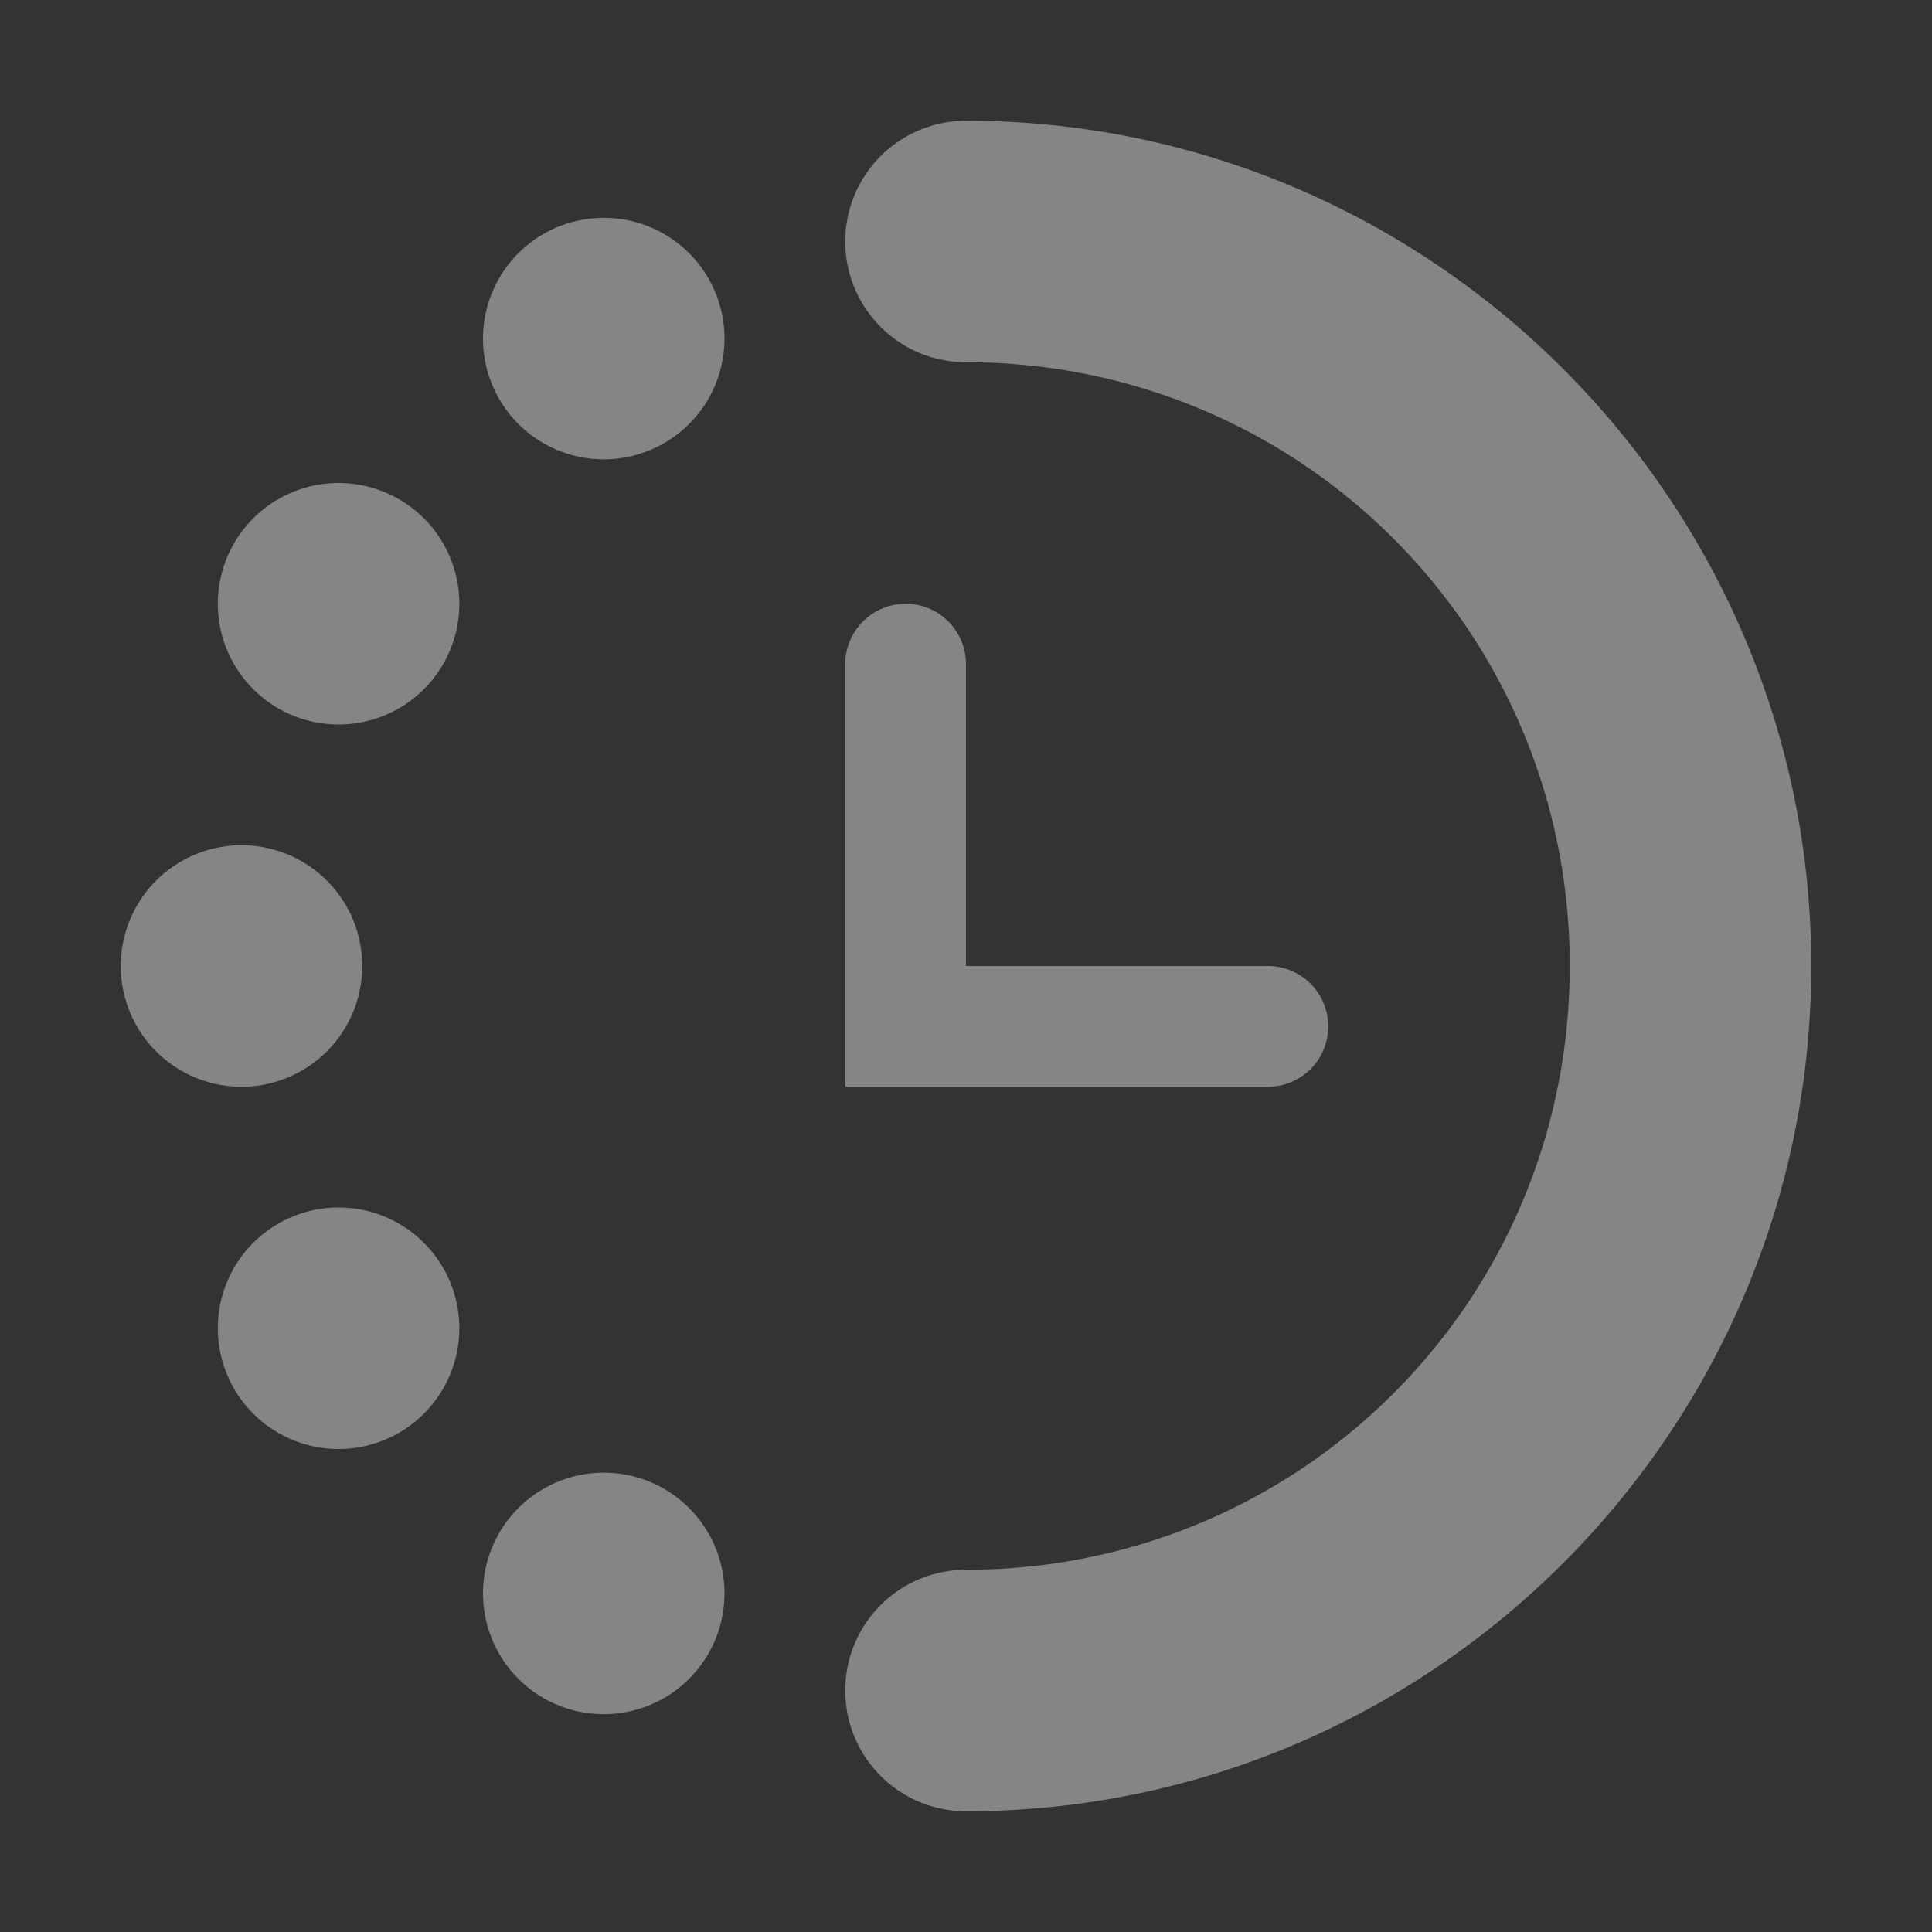 <svg id="svg6" height="1600" viewBox="0 0 1600 1600" width="1600" xmlns="http://www.w3.org/2000/svg" xmlns:inkscape="http://www.inkscape.org/namespaces/inkscape" xmlns:sodipodi="http://sodipodi.sourceforge.net/DTD/sodipodi-0.dtd"><rect x="0" y="0" width="1600" height="1600" fill="#333333" stroke="none"/><sodipodi:namedview pagecolor="#303030" showgrid="true"><inkscape:grid id="grid5" units="px" spacingx="100" spacingy="100" color="#4772b3" opacity="0.2" visible="true" /></sodipodi:namedview><g fill="#fff"  opacity="0.4"><path id="circle1" d="m449 123a1 1 0 0 1 -1 1 1 1 0 0 1 -1-1 1 1 0 0 1 1-1 1 1 0 0 1 1 1z" transform="matrix(100 0 0 100 -44600 -11500)"/><path id="circle2" d="m449.804 120a1 1 0 0 1 -1 1 1 1 0 0 1 -1-1 1 1 0 0 1 1-1 1 1 0 0 1 1 1z" transform="matrix(100 0 0 100 -44600 -11500)"/><path id="circle3" d="m452 117.804a1 1 0 0 1 -1 1 1 1 0 0 1 -1-1 1 1 0 0 1 1-1 1 1 0 0 1 1 1z" transform="matrix(100 0 0 100 -44600 -11500)"/><path id="circle4" d="m449.804-126a1 1 0 0 1 -1 1 1 1 0 0 1 -1-1 1 1 0 0 1 1-1 1 1 0 0 1 1 1z" transform="matrix(100 0 0 -100 -44600 -11500)"/><path id="circle5" d="m452-128.196a1 1 0 0 1 -1 1 1 1 0 0 1 -1-1 1 1 0 0 1 1-1 1 1 0 0 1 1 1z" transform="matrix(100 0 0 -100 -44600 -11500)"/><path id="path1" d="m454 116a1 1 0 0 0 -1 1 1 1 0 0 0 1 1c2.773 0 5 2.227 5 5s-2.227 5-5 5a1 1 0 0 0 -1 1 1 1 0 0 0 1 1c3.854 0 7-3.146 7-7s-3.146-7-7-7z" stroke-linecap="round" stroke-linejoin="round" transform="matrix(100 0 0 100 -44600 -11500)"/></g><path id="path5" d="m456.5 123.5-3-0v-3" fill="none" opacity="0.4" stroke="#fff" stroke-linecap="round" transform="matrix(100 0 0 100 -44600 -11500)"/></svg>
